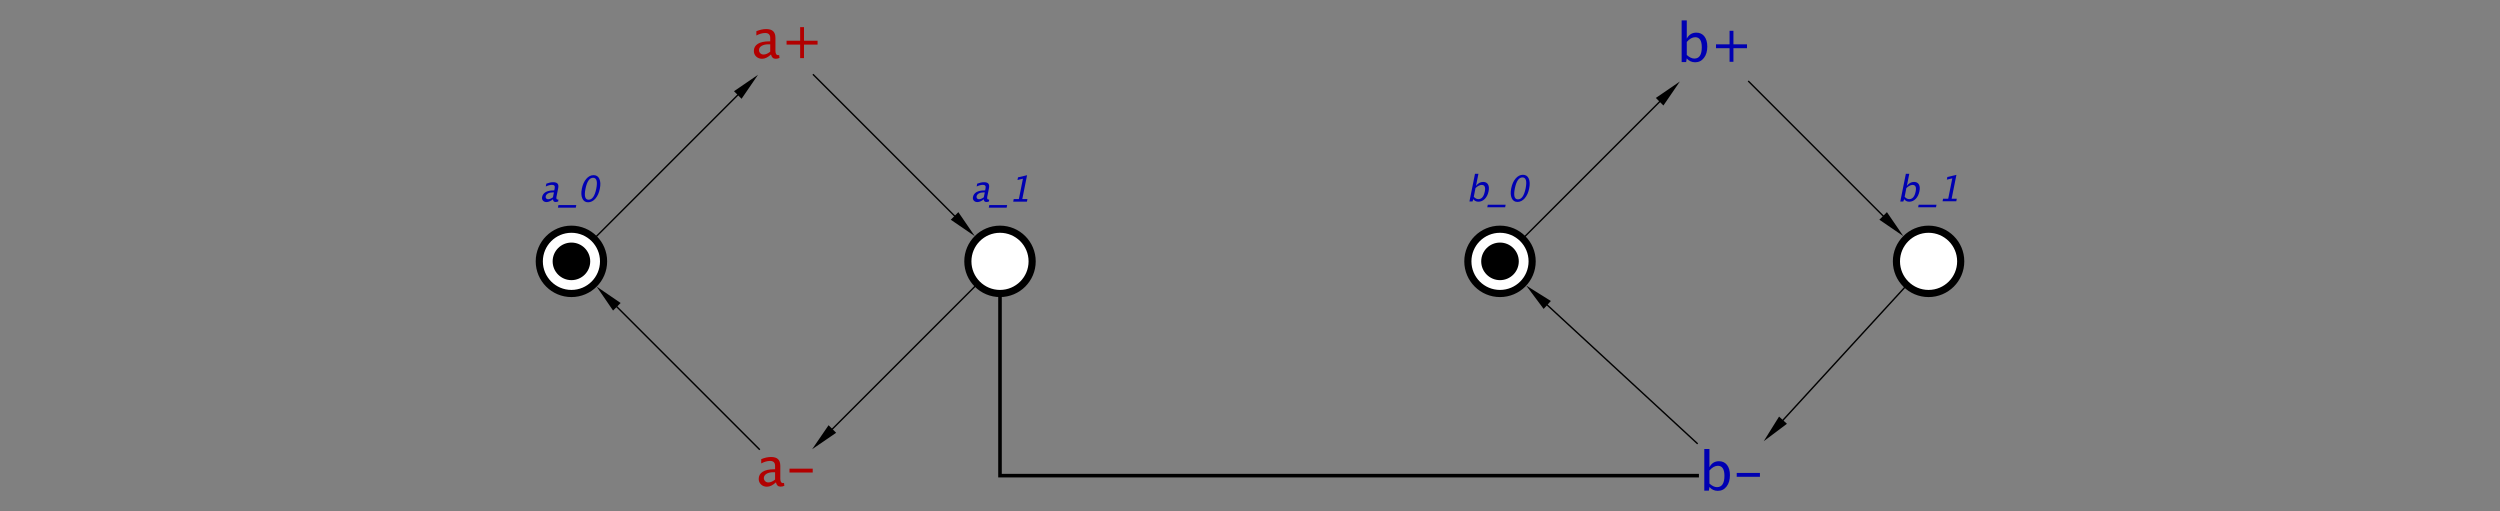 <?xml version="1.0" encoding="UTF-8" standalone="no"?>
<svg
   xmlns:dc="http://purl.org/dc/elements/1.1/"
   xmlns:cc="http://creativecommons.org/ns#"
   xmlns:rdf="http://www.w3.org/1999/02/22-rdf-syntax-ns#"
   xmlns:svg="http://www.w3.org/2000/svg"
   xmlns="http://www.w3.org/2000/svg"
   xmlns:sodipodi="http://sodipodi.sourceforge.net/DTD/sodipodi-0.dtd"
   xmlns:inkscape="http://www.inkscape.org/namespaces/inkscape"
   color-interpolation="auto"
   color-rendering="auto"
   fill="black"
   fill-opacity="1"
   font-family="'Dialog'"
   font-size="12px"
   font-style="normal"
   font-weight="normal"
   height="358"
   image-rendering="auto"
   shape-rendering="auto"
   stroke="black"
   stroke-dasharray="none"
   stroke-dashoffset="0"
   stroke-linecap="square"
   stroke-linejoin="miter"
   stroke-miterlimit="10"
   stroke-opacity="1"
   stroke-width="1"
   text-rendering="auto"
   width="1750"
   id="svg2"
   version="1.1"
   inkscape:version="0.91 r13725"
   sodipodi:docname="inverter1.svg">
  <rect width="100%" height="100%" fill="#808080" stroke="none"/>
  <sodipodi:namedview
     pagecolor="#ffffff"
     bordercolor="#666666"
     borderopacity="1"
     objecttolerance="10"
     gridtolerance="10"
     guidetolerance="10"
     inkscape:pageopacity="0"
     inkscape:pageshadow="2"
     inkscape:window-width="1920"
     inkscape:window-height="1058"
     id="namedview113"
     showgrid="false"
     inkscape:zoom="0.16914286"
     inkscape:cx="875"
     inkscape:cy="173.08784"
     inkscape:window-x="-8"
     inkscape:window-y="-8"
     inkscape:window-maximized="1"
     inkscape:current-layer="svg2" />
  <!--Generated by the Batik Graphics2D SVG Generator-->
  <defs
     id="genericDefs" />
  <g
     id="g5"
     transform="translate(370,3.859)">
    <g
       font-size="0.75px"
       transform="matrix(50,0,0,50,180,29.09)"
       id="g7"
       style="font-size:0.75px;font-family:sans-serif;fill:#b20000;stroke:#b20000">
      <path
         d="m -0.206,0.104 q -0.065,0.06 -0.125,0.06 -0.049,0 -0.082,-0.031 -0.033,-0.031 -0.033,-0.078 0,-0.065 0.055,-0.1 0.055,-0.035 0.157,-0.035 l 0.017,0 0,-0.048 q 0,-0.069 -0.071,-0.069 -0.057,0 -0.123,0.035 l 0,-0.06 q 0.073,-0.03 0.137,-0.03 0.067,0 0.098,0.03 0.032,0.03 0.032,0.093 l 0,0.18 q 0,0.062 0.038,0.062 0.005,0 0.014,-0.001 l 0.005,0.04 q -0.025,0.012 -0.054,0.012 -0.051,0 -0.065,-0.06 z m -0.011,-0.039 0,-0.103 -0.024,-7e-4 q -0.059,0 -0.096,0.022 -0.037,0.022 -0.037,0.059 0,0.026 0.018,0.044 0.018,0.018 0.045,0.018 0.045,0 0.094,-0.04 z m 0.419,0.09 0,-0.19 -0.19,0 0,-0.054 0.19,0 0,-0.19 0.054,0 0,0.19 0.19,0 0,0.054 -0.19,0 0,0.19 z"
         id="path9"
         inkscape:connector-curvature="0"
         style="stroke:none" />
    </g>
    <g
       font-size="0.75px"
       transform="matrix(50,0,0,50,180,329.091)"
       id="g11"
       style="font-size:0.75px;font-family:sans-serif;fill:#b20000;stroke:#b20000">
      <path
         d="m -0.138,0.095 q -0.065,0.06 -0.125,0.06 -0.049,0 -0.082,-0.031 -0.033,-0.031 -0.033,-0.078 0,-0.065 0.055,-0.1 0.055,-0.035 0.157,-0.035 l 0.017,0 0,-0.048 q 0,-0.069 -0.071,-0.069 -0.057,0 -0.123,0.035 l 0,-0.06 q 0.073,-0.03 0.137,-0.03 0.067,0 0.098,0.03 0.032,0.03 0.032,0.093 l 0,0.18 q 0,0.062 0.038,0.062 0.005,0 0.014,-0.002 l 0.005,0.04 q -0.025,0.012 -0.054,0.012 -0.051,0 -0.064,-0.06 z m -0.011,-0.039 0,-0.103 -0.024,-8e-4 q -0.059,0 -0.096,0.022 -0.037,0.023 -0.037,0.059 0,0.026 0.018,0.044 0.018,0.018 0.045,0.018 0.045,0 0.094,-0.04 z m 0.202,-0.1 0,-0.054 0.325,0 0,0.054 z"
         id="path13"
         inkscape:connector-curvature="0"
         style="stroke:none" />
    </g>
    <g
       font-size="0.75px"
       transform="matrix(50,0,0,50,830,29.091)"
       id="g15"
       style="font-size:0.75px;font-family:sans-serif;fill:#0000b2;stroke:#0000b2">
      <path
         d="m -0.457,0.21 0,-0.583 0.072,0 0,0.255 q 0.044,-0.084 0.133,-0.084 0.072,0 0.113,0.052 0.041,0.052 0.041,0.143 0,0.099 -0.047,0.159 -0.047,0.061 -0.123,0.061 -0.071,0 -0.118,-0.054 L -0.394,0.21 Z m 0.072,-0.099 q 0.056,0.05 0.106,0.05 0.104,0 0.104,-0.159 0,-0.14 -0.092,-0.14 -0.06,0 -0.118,0.066 z m 0.599,0.095 0,-0.19 -0.19,0 0,-0.054 0.19,0 0,-0.19 0.054,0 0,0.19 0.19,0 0,0.054 -0.19,0 0,0.19 z"
         id="path17"
         inkscape:connector-curvature="0"
         style="stroke:none" />
    </g>
    <g
       font-size="0.75px"
       transform="matrix(50,0,0,50,842.5,329.091)"
       id="g19"
       style="font-size:0.75px;font-family:sans-serif;fill:#0000b2;stroke:#0000b2">
      <path
         d="m -0.39,0.21 0,-0.583 0.072,0 0,0.255 q 0.044,-0.084 0.133,-0.084 0.072,0 0.113,0.052 0.041,0.052 0.041,0.143 0,0.099 -0.047,0.159 -0.047,0.061 -0.123,0.061 -0.071,0 -0.117,-0.054 L -0.326,0.21 Z m 0.072,-0.099 q 0.056,0.05 0.106,0.05 0.104,0 0.104,-0.159 0,-0.14 -0.092,-0.14 -0.06,0 -0.118,0.066 z m 0.382,-0.095 0,-0.054 0.325,0 0,0.054 z"
         id="path21"
         inkscape:connector-curvature="0"
         style="stroke:none" />
    </g>
    <g
       font-size="0.75px"
       transform="matrix(50,0,0,50,30,179.091)"
       id="g23"
       style="font-size:0.75px;font-family:sans-serif;fill:#ffffff;stroke:#ffffff">
      <circle
         cx="0"
         cy="0"
         r="0.45"
         id="circle25"
         style="stroke:none" />
      <circle
         cx="0"
         cy="0"
         r="0.45"
         id="circle27"
         style="fill:none;stroke:#000000;stroke-width:0.1" />
      <circle
         cx="0"
         cy="0"
         r="0.263"
         id="circle29"
         style="fill:#000000;stroke:none;stroke-width:0.1" />
    </g>
    <g
       font-size="0.5px"
       font-style="italic"
       transform="matrix(50,0,0,50,30,179.091)"
       id="g31"
       style="font-style:italic;font-size:0.5px;font-family:sans-serif;fill:#0000b2;stroke:#0000b2;stroke-width:0.1">
      <path
         d="m -0.257,-0.87 q -0.051,0.04 -0.091,0.04 -0.033,0 -0.051,-0.021 -0.018,-0.021 -0.011,-0.052 0.009,-0.043 0.05,-0.067 0.041,-0.023 0.109,-0.023 l 0.011,0 0.006,-0.032 q 0.009,-0.046 -0.038,-0.046 -0.038,0 -0.087,0.023 l 0.008,-0.04 q 0.053,-0.02 0.095,-0.02 0.044,0 0.062,0.02 0.017,0.02 0.009,0.062 l -0.024,0.12 q -0.008,0.041 0.017,0.041 0.003,0 0.009,-0.001 l -0.002,0.027 q -0.018,0.008 -0.038,0.008 -0.034,0 -0.035,-0.04 z m -0.002,-0.026 0.014,-0.069 -0.016,-5e-4 q -0.04,0 -0.067,0.015 -0.027,0.015 -0.032,0.04 -0.004,0.017 0.006,0.029 0.01,0.012 0.027,0.012 0.03,0 0.068,-0.027 z m 0.07,0.144 0.007,-0.036 0.25,0 -0.007,0.036 z M 0.233,-0.827 Q 0.177,-0.827 0.153,-0.88 0.129,-0.933 0.146,-1.017 0.163,-1.103 0.208,-1.155 q 0.045,-0.052 0.102,-0.052 0.057,0 0.081,0.052 0.024,0.052 0.007,0.137 -0.017,0.087 -0.062,0.139 -0.045,0.052 -0.104,0.052 z m 0.008,-0.036 q 0.076,0 0.107,-0.155 0.03,-0.152 -0.045,-0.152 -0.075,0 -0.106,0.153 -0.031,0.154 0.043,0.154 z"
         id="path33"
         inkscape:connector-curvature="0"
         style="stroke:none" />
    </g>
    <g
       font-size="0.5px"
       font-style="italic"
       transform="matrix(50,0,0,50,330,179.091)"
       id="g35"
       style="font-style:italic;font-size:0.5px;font-family:sans-serif;fill:#ffffff;stroke:#ffffff;stroke-width:0.1">
      <circle
         cx="0"
         cy="0"
         r="0.45"
         id="circle37"
         style="stroke:none" />
      <circle
         cx="0"
         cy="0"
         r="0.45"
         id="circle39"
         style="fill:none;stroke:#000000" />
      <path
         d="m -0.225,-0.87 q -0.051,0.04 -0.091,0.04 -0.033,0 -0.051,-0.021 -0.018,-0.021 -0.011,-0.052 0.009,-0.043 0.05,-0.067 0.041,-0.023 0.109,-0.023 l 0.011,0 0.006,-0.032 q 0.009,-0.046 -0.038,-0.046 -0.038,0 -0.087,0.023 l 0.008,-0.04 q 0.053,-0.02 0.095,-0.02 0.044,0 0.061,0.02 0.017,0.02 0.009,0.062 l -0.024,0.12 q -0.008,0.041 0.017,0.041 0.003,0 0.009,-0.001 l -0.002,0.027 q -0.018,0.008 -0.038,0.008 -0.034,0 -0.035,-0.04 z m -0.002,-0.026 0.014,-0.069 -0.016,-5e-4 q -0.04,0 -0.067,0.015 -0.027,0.015 -0.032,0.04 -0.003,0.017 0.006,0.029 0.01,0.012 0.027,0.012 0.03,0 0.068,-0.027 z m 0.07,0.144 0.007,-0.036 0.25,0 -0.007,0.036 z m 0.342,-0.084 0.007,-0.036 0.072,0 0.057,-0.285 -0.076,0.018 0.007,-0.037 0.127,-0.03 -0.067,0.334 0.072,0 -0.007,0.036 z"
         id="path41"
         inkscape:connector-curvature="0"
         style="fill:#0000b2;stroke:none" />
    </g>
    <g
       font-size="0.5px"
       font-style="italic"
       transform="matrix(50,0,0,50,980,179.091)"
       id="g43"
       style="font-style:italic;font-size:0.5px;font-family:sans-serif;fill:#ffffff;stroke:#ffffff;stroke-width:0.1">
      <circle
         cx="0"
         cy="0"
         r="0.45"
         id="circle45"
         style="stroke:none" />
      <circle
         cx="0"
         cy="0"
         r="0.45"
         id="circle47"
         style="fill:none;stroke:#000000" />
      <path
         d="m -0.396,-0.838 0.078,-0.388 0.048,0 -0.034,0.17 q 0.041,-0.056 0.1,-0.056 0.048,0 0.068,0.035 0.021,0.035 0.008,0.096 -0.013,0.066 -0.052,0.106 -0.039,0.04 -0.09,0.04 -0.047,0 -0.071,-0.036 L -0.354,-0.838 Z m 0.061,-0.066 q 0.03,0.033 0.064,0.033 0.069,0 0.09,-0.106 0.019,-0.093 -0.043,-0.093 -0.04,0 -0.087,0.044 z m 0.189,0.147 0.007,-0.036 0.25,0 -0.007,0.036 z m 0.342,-0.084 0.007,-0.036 0.072,0 0.057,-0.285 -0.076,0.018 0.007,-0.037 0.127,-0.03 -0.067,0.334 0.072,0 -0.007,0.036 z"
         id="path49"
         inkscape:connector-curvature="0"
         style="fill:#0000b2;stroke:none" />
    </g>
    <g
       font-size="0.5px"
       font-style="italic"
       transform="matrix(50,0,0,50,680,179.091)"
       id="g51"
       style="font-style:italic;font-size:0.5px;font-family:sans-serif;fill:#ffffff;stroke:#ffffff;stroke-width:0.1">
      <circle
         cx="0"
         cy="0"
         r="0.45"
         id="circle53"
         style="stroke:none" />
      <circle
         cx="0"
         cy="0"
         r="0.45"
         id="circle55"
         style="fill:none;stroke:#000000" />
      <circle
         cx="0"
         cy="0"
         r="0.263"
         id="circle57"
         style="fill:#000000;stroke:none" />
      <path
         d="m -0.428,-0.838 0.078,-0.388 0.048,0 -0.034,0.17 q 0.041,-0.056 0.1,-0.056 0.048,0 0.068,0.035 0.021,0.035 0.008,0.096 -0.013,0.066 -0.052,0.106 -0.039,0.04 -0.09,0.04 -0.047,0 -0.071,-0.036 l -0.012,0.033 z m 0.061,-0.066 q 0.03,0.033 0.064,0.033 0.069,0 0.09,-0.106 0.019,-0.093 -0.043,-0.093 -0.04,0 -0.087,0.044 z m 0.189,0.147 0.007,-0.036 0.25,0 -0.007,0.036 z m 0.422,-0.075 q -0.056,0 -0.08,-0.053 -0.024,-0.053 -0.007,-0.137 0.017,-0.086 0.062,-0.138 0.045,-0.052 0.102,-0.052 0.057,0 0.081,0.052 0.024,0.052 0.007,0.137 -0.017,0.087 -0.062,0.139 -0.045,0.052 -0.103,0.052 z M 0.252,-0.868 q 0.076,0 0.107,-0.155 0.03,-0.152 -0.045,-0.152 -0.075,0 -0.106,0.153 -0.031,0.154 0.043,0.154 z"
         id="path59"
         inkscape:connector-curvature="0"
         style="fill:#0000b2;stroke:none" />
    </g>
    <g
       font-size="0.5px"
       font-style="italic"
       transform="matrix(50,0,0,50,680,429.091)"
       id="g61"
       style="font-style:italic;font-size:0.5px;font-family:sans-serif;stroke-width:0.02">
      <path
         d="m -9.612,-7.612 1.976,1.976"
         id="path63"
         inkscape:connector-curvature="0"
         style="fill:none" />
      <path
         d="m -7.583,-5.689 -0.106,0.106 0.336,0.23 z"
         id="path65"
         inkscape:connector-curvature="0"
         style="stroke:none" />
    </g>
    <g
       font-size="0.5px"
       font-style="italic"
       transform="matrix(50,0,0,50,680,429.091)"
       id="g67"
       style="font-style:italic;font-size:0.5px;font-family:sans-serif;stroke-width:0.02">
      <path
         d="M -7.354,-4.646 -9.347,-2.653"
         id="path69"
         inkscape:connector-curvature="0"
         style="fill:none" />
      <path
         d="M -9.294,-2.6 -9.4,-2.706 -9.63,-2.37 Z"
         id="path71"
         inkscape:connector-curvature="0"
         style="stroke:none" />
    </g>
    <g
       font-size="0.5px"
       font-style="italic"
       transform="matrix(50,0,0,50,680,429.091)"
       id="g73"
       style="font-style:italic;font-size:0.5px;font-family:sans-serif;stroke-width:0.02">
      <path
         d="m -10.37,-2.37 -1.993,-1.993"
         id="path75"
         inkscape:connector-curvature="0"
         style="fill:none" />
      <path
         d="m -12.417,-4.311 0.106,-0.106 -0.336,-0.23 z"
         id="path77"
         inkscape:connector-curvature="0"
         style="stroke:none" />
    </g>
    <g
       font-size="0.5px"
       font-style="italic"
       transform="matrix(50,0,0,50,680,429.091)"
       id="g79"
       style="font-style:italic;font-size:0.5px;font-family:sans-serif;stroke-width:0.02">
      <path
         d="m -12.646,-5.354 1.976,-1.976"
         id="path81"
         inkscape:connector-curvature="0"
         style="fill:none" />
      <path
         d="m -10.724,-7.382 0.106,0.106 0.23,-0.336 z"
         id="path83"
         inkscape:connector-curvature="0"
         style="stroke:none" />
    </g>
    <g
       font-size="0.5px"
       font-style="italic"
       transform="matrix(50,0,0,50,680,429.091)"
       id="g85"
       style="font-style:italic;font-size:0.5px;font-family:sans-serif;stroke-width:0.02">
      <path
         d="m 3.482,-7.518 1.882,1.882"
         id="path87"
         inkscape:connector-curvature="0"
         style="fill:none" />
      <path
         d="m 5.417,-5.689 -0.106,0.106 0.336,0.23 z"
         id="path89"
         inkscape:connector-curvature="0"
         style="stroke:none" />
    </g>
    <g
       font-size="0.5px"
       font-style="italic"
       transform="matrix(50,0,0,50,680,429.091)"
       id="g91"
       style="font-style:italic;font-size:0.5px;font-family:sans-serif;stroke-width:0.02">
      <path
         d="M 5.662,-4.631 3.962,-2.777"
         id="path93"
         inkscape:connector-curvature="0"
         style="fill:none" />
      <path
         d="M 4.017,-2.726 3.907,-2.827 3.692,-2.482 Z"
         id="path95"
         inkscape:connector-curvature="0"
         style="stroke:none" />
    </g>
    <g
       font-size="0.5px"
       font-style="italic"
       transform="matrix(50,0,0,50,680,429.091)"
       id="g97"
       style="font-style:italic;font-size:0.5px;font-family:sans-serif;stroke-width:0.02">
      <path
         d="M 2.76,-2.452 0.661,-4.389"
         id="path99"
         inkscape:connector-curvature="0"
         style="fill:none" />
      <path
         d="M 0.611,-4.334 0.712,-4.445 0.367,-4.661 Z"
         id="path101"
         inkscape:connector-curvature="0"
         style="stroke:none" />
    </g>
    <g
       font-size="0.5px"
       font-style="italic"
       transform="matrix(50,0,0,50,680,429.091)"
       id="g103"
       style="font-style:italic;font-size:0.5px;font-family:sans-serif;stroke-width:0.02">
      <path
         d="M 0.354,-5.354 2.235,-7.235"
         id="path105"
         inkscape:connector-curvature="0"
         style="fill:none" />
      <path
         d="m 2.182,-7.288 0.106,0.106 0.23,-0.336 z"
         id="path107"
         inkscape:connector-curvature="0"
         style="stroke:none" />
    </g>
    <g
       font-size="0.5px"
       font-style="italic"
       transform="matrix(50,0,0,50,680,429.091)"
       id="g109"
       style="font-style:italic;font-size:0.5px;font-family:sans-serif;stroke-width:0.05">
      <path
         d="m -7,-4.5 0,2.5 9.76,0"
         id="path111"
         inkscape:connector-curvature="0"
         style="fill:none" />
    </g>
  </g>
</svg>

